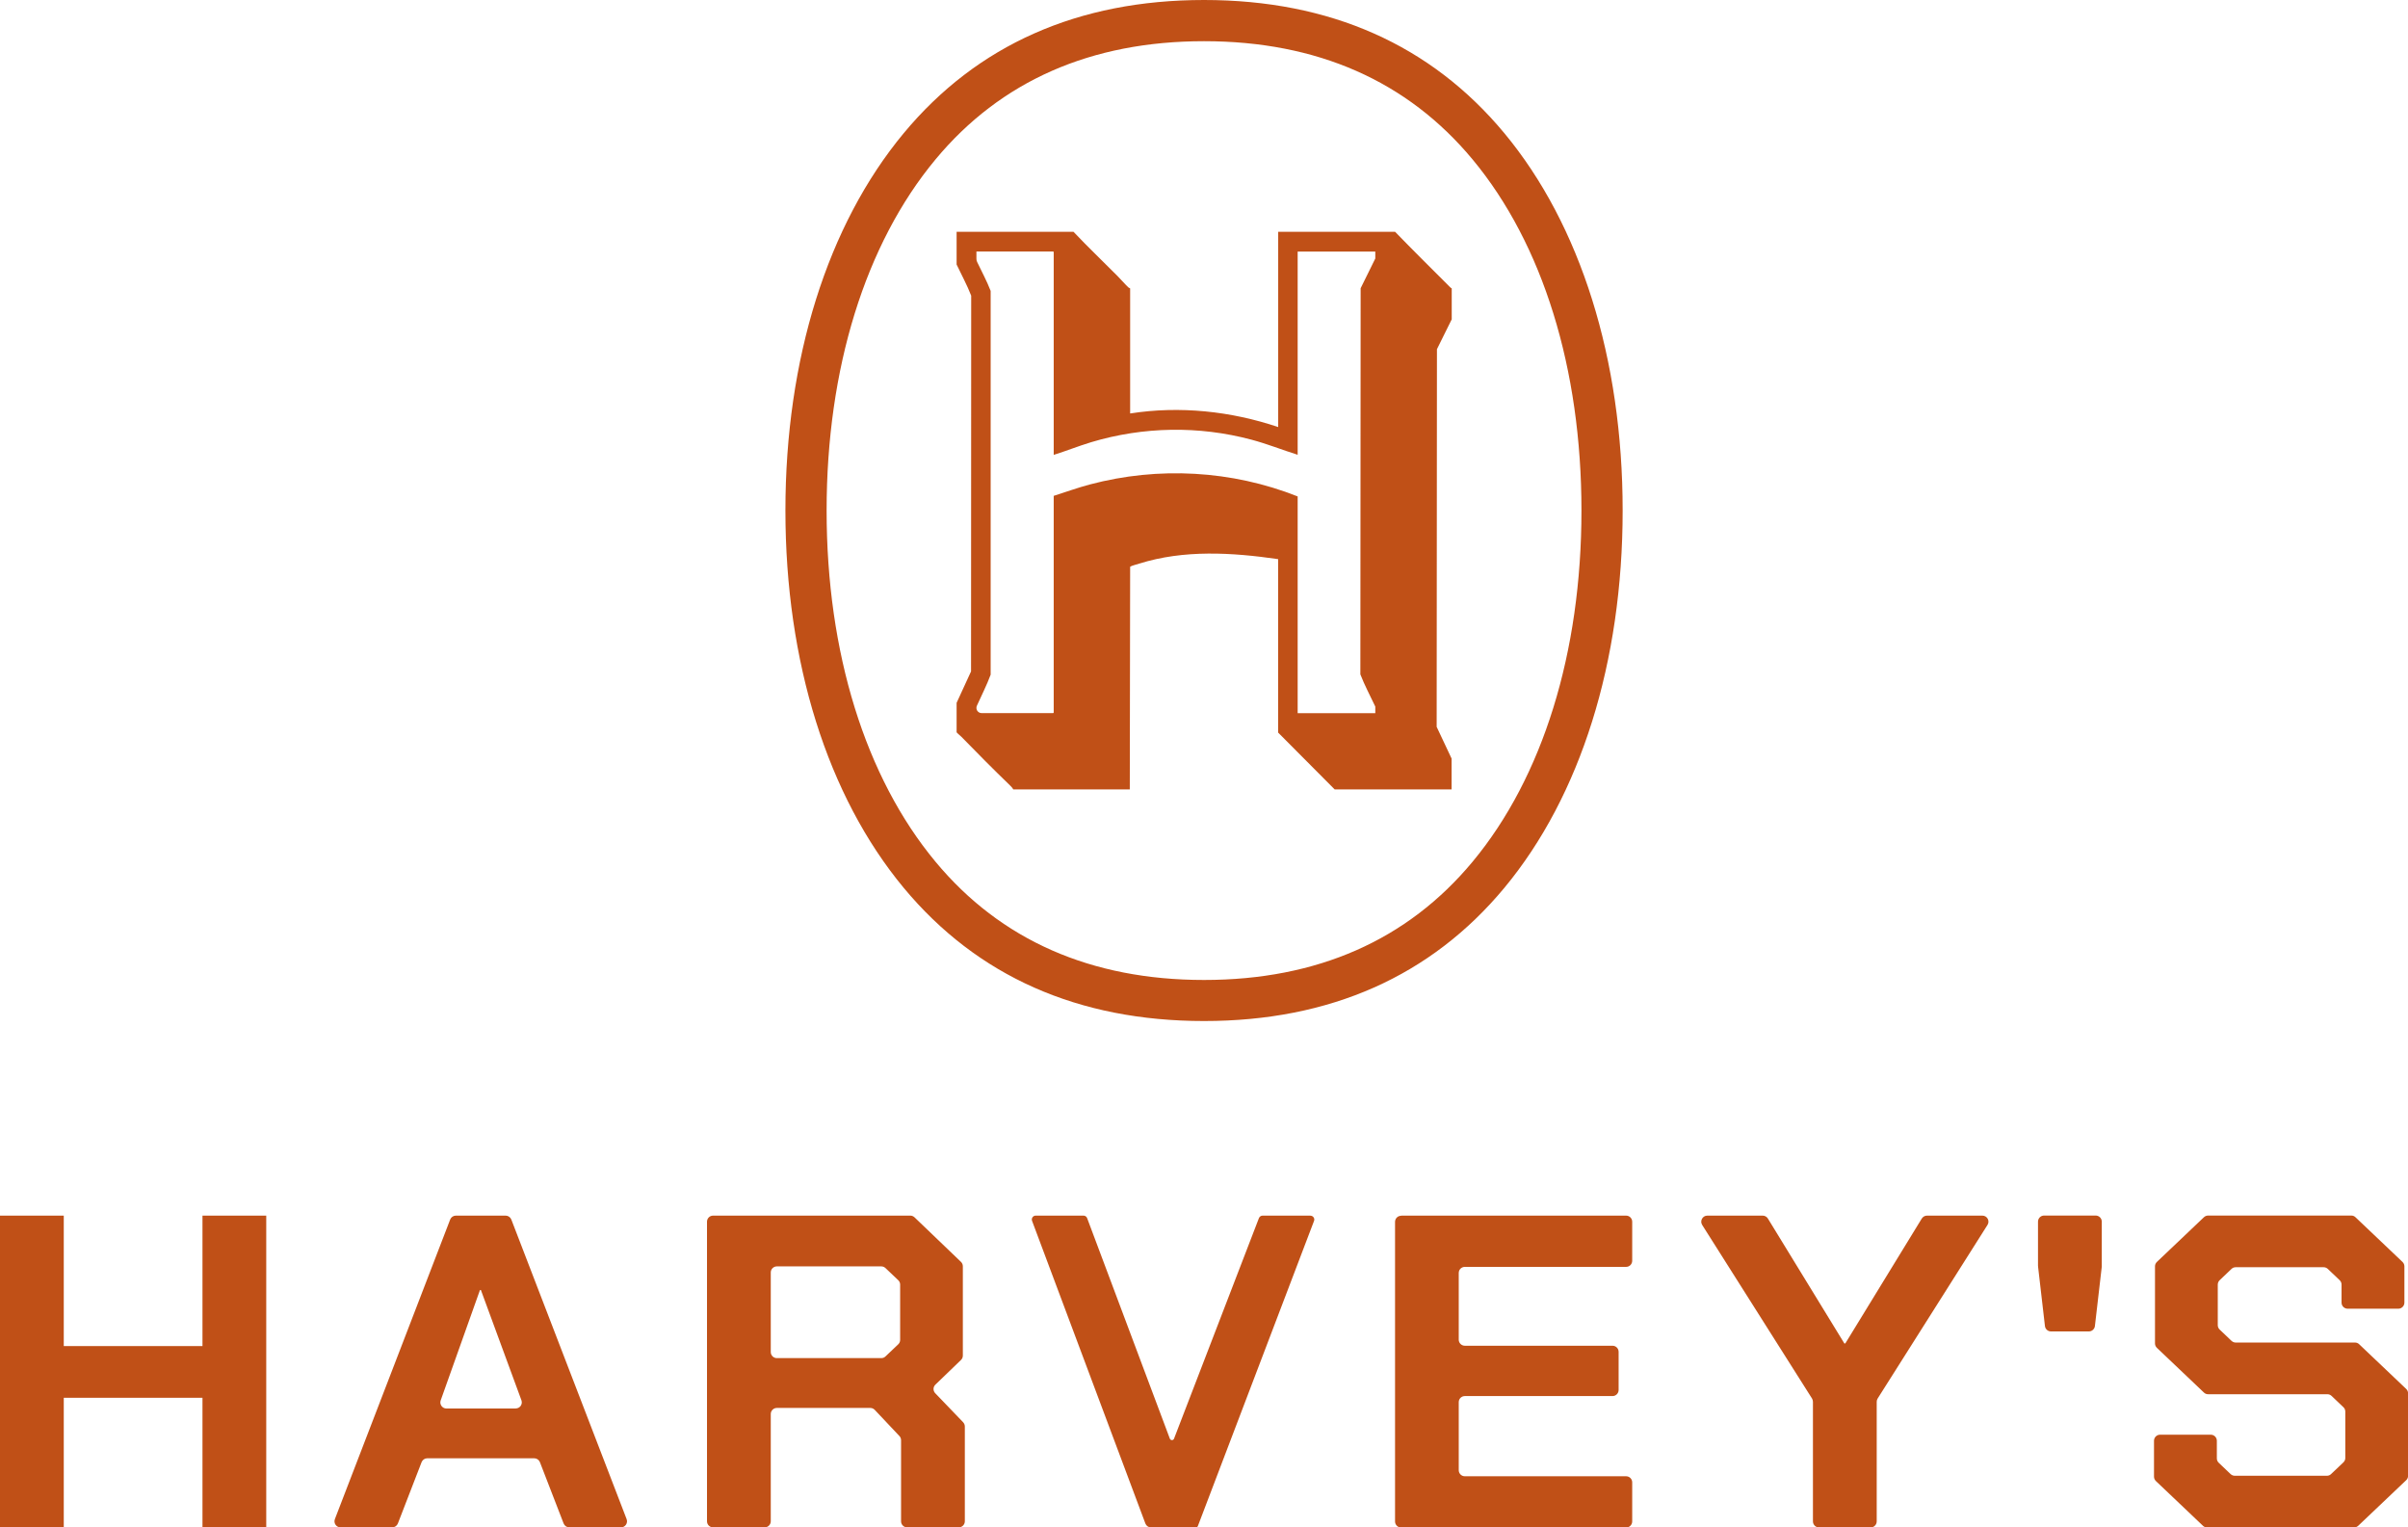 <?xml version="1.0" encoding="UTF-8"?>
<svg id="Layer_2" data-name="Layer 2" xmlns="http://www.w3.org/2000/svg" viewBox="0 0 340.25 215.77">
  <defs>
    <style>
      .cls-1 {
        fill: #c05017;
      }
    </style>
  </defs>
  <g id="Layer_1-2" data-name="Layer 1">
    <path class="cls-1" d="M170.13,5.82c15.97,0,28.74,5.62,37.95,16.71,9.92,11.94,15.38,29.55,15.38,49.6s-5.46,37.66-15.38,49.6c-9.21,11.09-21.98,16.71-37.95,16.71s-28.74-5.62-37.95-16.71c-9.92-11.94-15.38-29.55-15.38-49.6s5.46-37.66,15.38-49.6c9.21-11.09,21.98-16.71,37.95-16.71M170.13,0c-17.79,0-32.06,6.33-42.43,18.81-10.78,12.98-16.72,31.92-16.72,53.31s5.94,40.33,16.72,53.31c10.37,12.48,24.64,18.81,42.43,18.81s32.06-6.33,42.43-18.81c10.78-12.98,16.72-31.92,16.72-53.31s-5.94-40.33-16.72-53.31C202.19,6.33,187.91,0,170.13,0h0ZM205.11,45.15l-2.07,4.18-.04,53.35,2.11,4.48v4.36h-16.52s-7.99-8.03-7.99-8.03v-24.5c-6.53-.95-13.33-1.35-19.62.63-.26.08-1.04.29-1.22.4-.03.02-.06.03-.07.07l-.05,31.43h-16.47c-.1-.22-.31-.42-.48-.59-2.31-2.23-4.59-4.53-6.83-6.83-.09-.1-.68-.59-.69-.65v-4.16s2.04-4.44,2.04-4.44l.02-53.08c-.58-1.5-1.37-2.94-2.06-4.4v-4.62h16.52c2.01,2.13,4.17,4.18,6.24,6.27.48.48,1.03,1.13,1.52,1.59.03.03.24.12.24.13v17.67c7-1.1,14.24-.33,20.92,1.92v-27.58s16.52,0,16.52,0c2.47,2.55,5.02,5.07,7.54,7.59.13.13.29.32.46.4v4.41ZM183.37,64.25c-2.19-.69-4.33-1.55-6.55-2.14-7.42-1.98-15.26-1.85-22.61.35-1.79.54-3.53,1.24-5.32,1.8v-28.66s-.07-.07-.07-.07h-10.85v1.03c0,.15.03.31.1.45.65,1.36,1.37,2.69,1.91,4.09v54.21c-.55,1.5-1.3,2.94-1.95,4.4-.04.09-.06.2-.06.3h0c0,.4.33.73.73.73h10.12s.07-.07.07-.07v-30.62c1.71-.54,3.38-1.15,5.11-1.61,9.68-2.57,20.06-2,29.36,1.69v30.62s10.97,0,10.97,0v-.93c-.71-1.51-1.51-3-2.11-4.55l.04-54.55,2.07-4.2v-.98s-10.97,0-10.97,0v28.73ZM0,171.73h9.01v18.43h19.6v-18.43h9.01v44.04h-9.01v-18.31H9.01v18.31H0v-44.04ZM64.42,171.73h7.03c.35,0,.67.22.8.55l16.29,42.32c.22.56-.2,1.17-.8,1.17h-7.3c-.35,0-.67-.22-.8-.55l-3.35-8.66c-.13-.33-.45-.55-.8-.55h-15.12c-.35,0-.67.22-.8.55l-3.35,8.66c-.13.33-.45.55-.8.55h-7.3c-.6,0-1.02-.6-.8-1.17l16.29-42.32c.13-.33.45-.55.8-.55ZM72.87,198.97c.6,0,1.01-.59.81-1.15l-5.73-15.58h-.13l-5.55,15.59c-.2.56.22,1.15.81,1.15h9.81ZM136.33,201.52v13.39c0,.47-.38.86-.86.86h-7.29c-.47,0-.86-.38-.86-.86v-11.45c0-.22-.08-.43-.23-.59l-3.49-3.7c-.16-.17-.39-.27-.62-.27h-13.21c-.47,0-.86.38-.86.86v15.15c0,.47-.38.86-.86.86h-7.29c-.47,0-.86-.38-.86-.86v-42.32c0-.47.38-.86.86-.86h27.87c.22,0,.43.09.59.24l6.57,6.3c.17.16.26.39.26.62v12.61c0,.23-.09.46-.26.62l-3.62,3.49c-.34.33-.35.87-.02,1.21l3.94,4.1c.15.16.24.37.24.59ZM109.77,191.86h14.76c.22,0,.43-.08.59-.24l1.8-1.71c.17-.16.27-.39.27-.62v-7.82c0-.24-.1-.46-.27-.62l-1.8-1.71c-.16-.15-.37-.24-.59-.24h-14.76c-.47,0-.86.38-.86.86v11.24c0,.47.38.86.86.86ZM185.17,171.73h-6.77c-.23,0-.44.15-.52.37l-11.99,31.14c-.1.27-.48.27-.59,0l-11.69-31.16c-.08-.21-.28-.35-.51-.35h-6.76c-.38,0-.64.38-.51.74l16.01,42.75c.13.34.45.56.8.56h6.33c.13,0,.25-.08.29-.2l16.42-43.12c.12-.35-.14-.72-.52-.72ZM197.98,171.73h31.79c.47,0,.86.38.86.86v5.52c0,.47-.38.86-.86.86h-22.79c-.47,0-.86.38-.86.86v9.42c0,.47.38.86.86.86h20.87c.47,0,.86.38.86.86v5.39c0,.47-.38.86-.86.86h-20.87c-.47,0-.86.38-.86.86v9.61c0,.47.38.86.86.86h22.79c.47,0,.86.38.86.86v5.52c0,.47-.38.86-.86.86h-31.79c-.47,0-.86-.38-.86-.86v-42.32c0-.47.38-.86.86-.86ZM256.04,197.57l-15.52-24.52c-.36-.57.05-1.32.72-1.32h7.83c.3,0,.58.16.73.41l10.81,17.65h.13l10.81-17.65c.16-.25.43-.41.73-.41h7.83c.68,0,1.09.75.72,1.32l-15.52,24.52c-.09.14-.13.3-.13.46v16.89c0,.47-.38.86-.86.86h-7.29c-.47,0-.86-.38-.86-.86v-16.89c0-.16-.05-.32-.13-.46ZM287.97,178.85v-6.27c0-.47.38-.86.86-.86h7.29c.47,0,.86.38.86.86v6.27s0,.07,0,.1l-.97,8.38c-.05.43-.42.76-.85.76h-5.36c-.44,0-.8-.33-.85-.76l-.97-8.38s0-.07,0-.1ZM304.36,208.61v-5.07c0-.47.38-.86.86-.86h7.16c.47,0,.86.38.86.86v2.49c0,.24.1.46.27.62l1.67,1.59c.16.15.37.24.59.24h13.02c.22,0,.43-.08.59-.24l1.74-1.65c.17-.16.27-.39.27-.62v-6.56c0-.24-.1-.46-.27-.62l-1.67-1.59c-.16-.15-.37-.24-.59-.24h-16.86c-.22,0-.43-.08-.59-.24l-6.64-6.31c-.17-.16-.27-.39-.27-.62v-10.9c0-.24.1-.46.27-.62l6.64-6.31c.16-.15.37-.24.59-.24h20.24c.22,0,.43.08.59.24l6.64,6.31c.17.16.27.39.27.62v5.13c0,.47-.38.86-.86.86h-7.16c-.47,0-.86-.38-.86-.86v-2.55c0-.24-.1-.46-.27-.62l-1.67-1.59c-.16-.15-.37-.24-.59-.24h-12.43c-.22,0-.43.08-.59.24l-1.67,1.59c-.17.16-.27.39-.27.62v5.74c0,.24.1.46.27.62l1.67,1.59c.16.15.37.24.59.24h16.86c.22,0,.43.08.59.24l6.64,6.31c.17.16.27.39.27.62v11.66c0,.24-.1.46-.27.62l-6.77,6.43c-.16.15-.37.24-.59.24h-20.77c-.22,0-.43-.08-.59-.24l-6.64-6.31c-.17-.16-.27-.39-.27-.62Z"/>
  </g>
</svg>